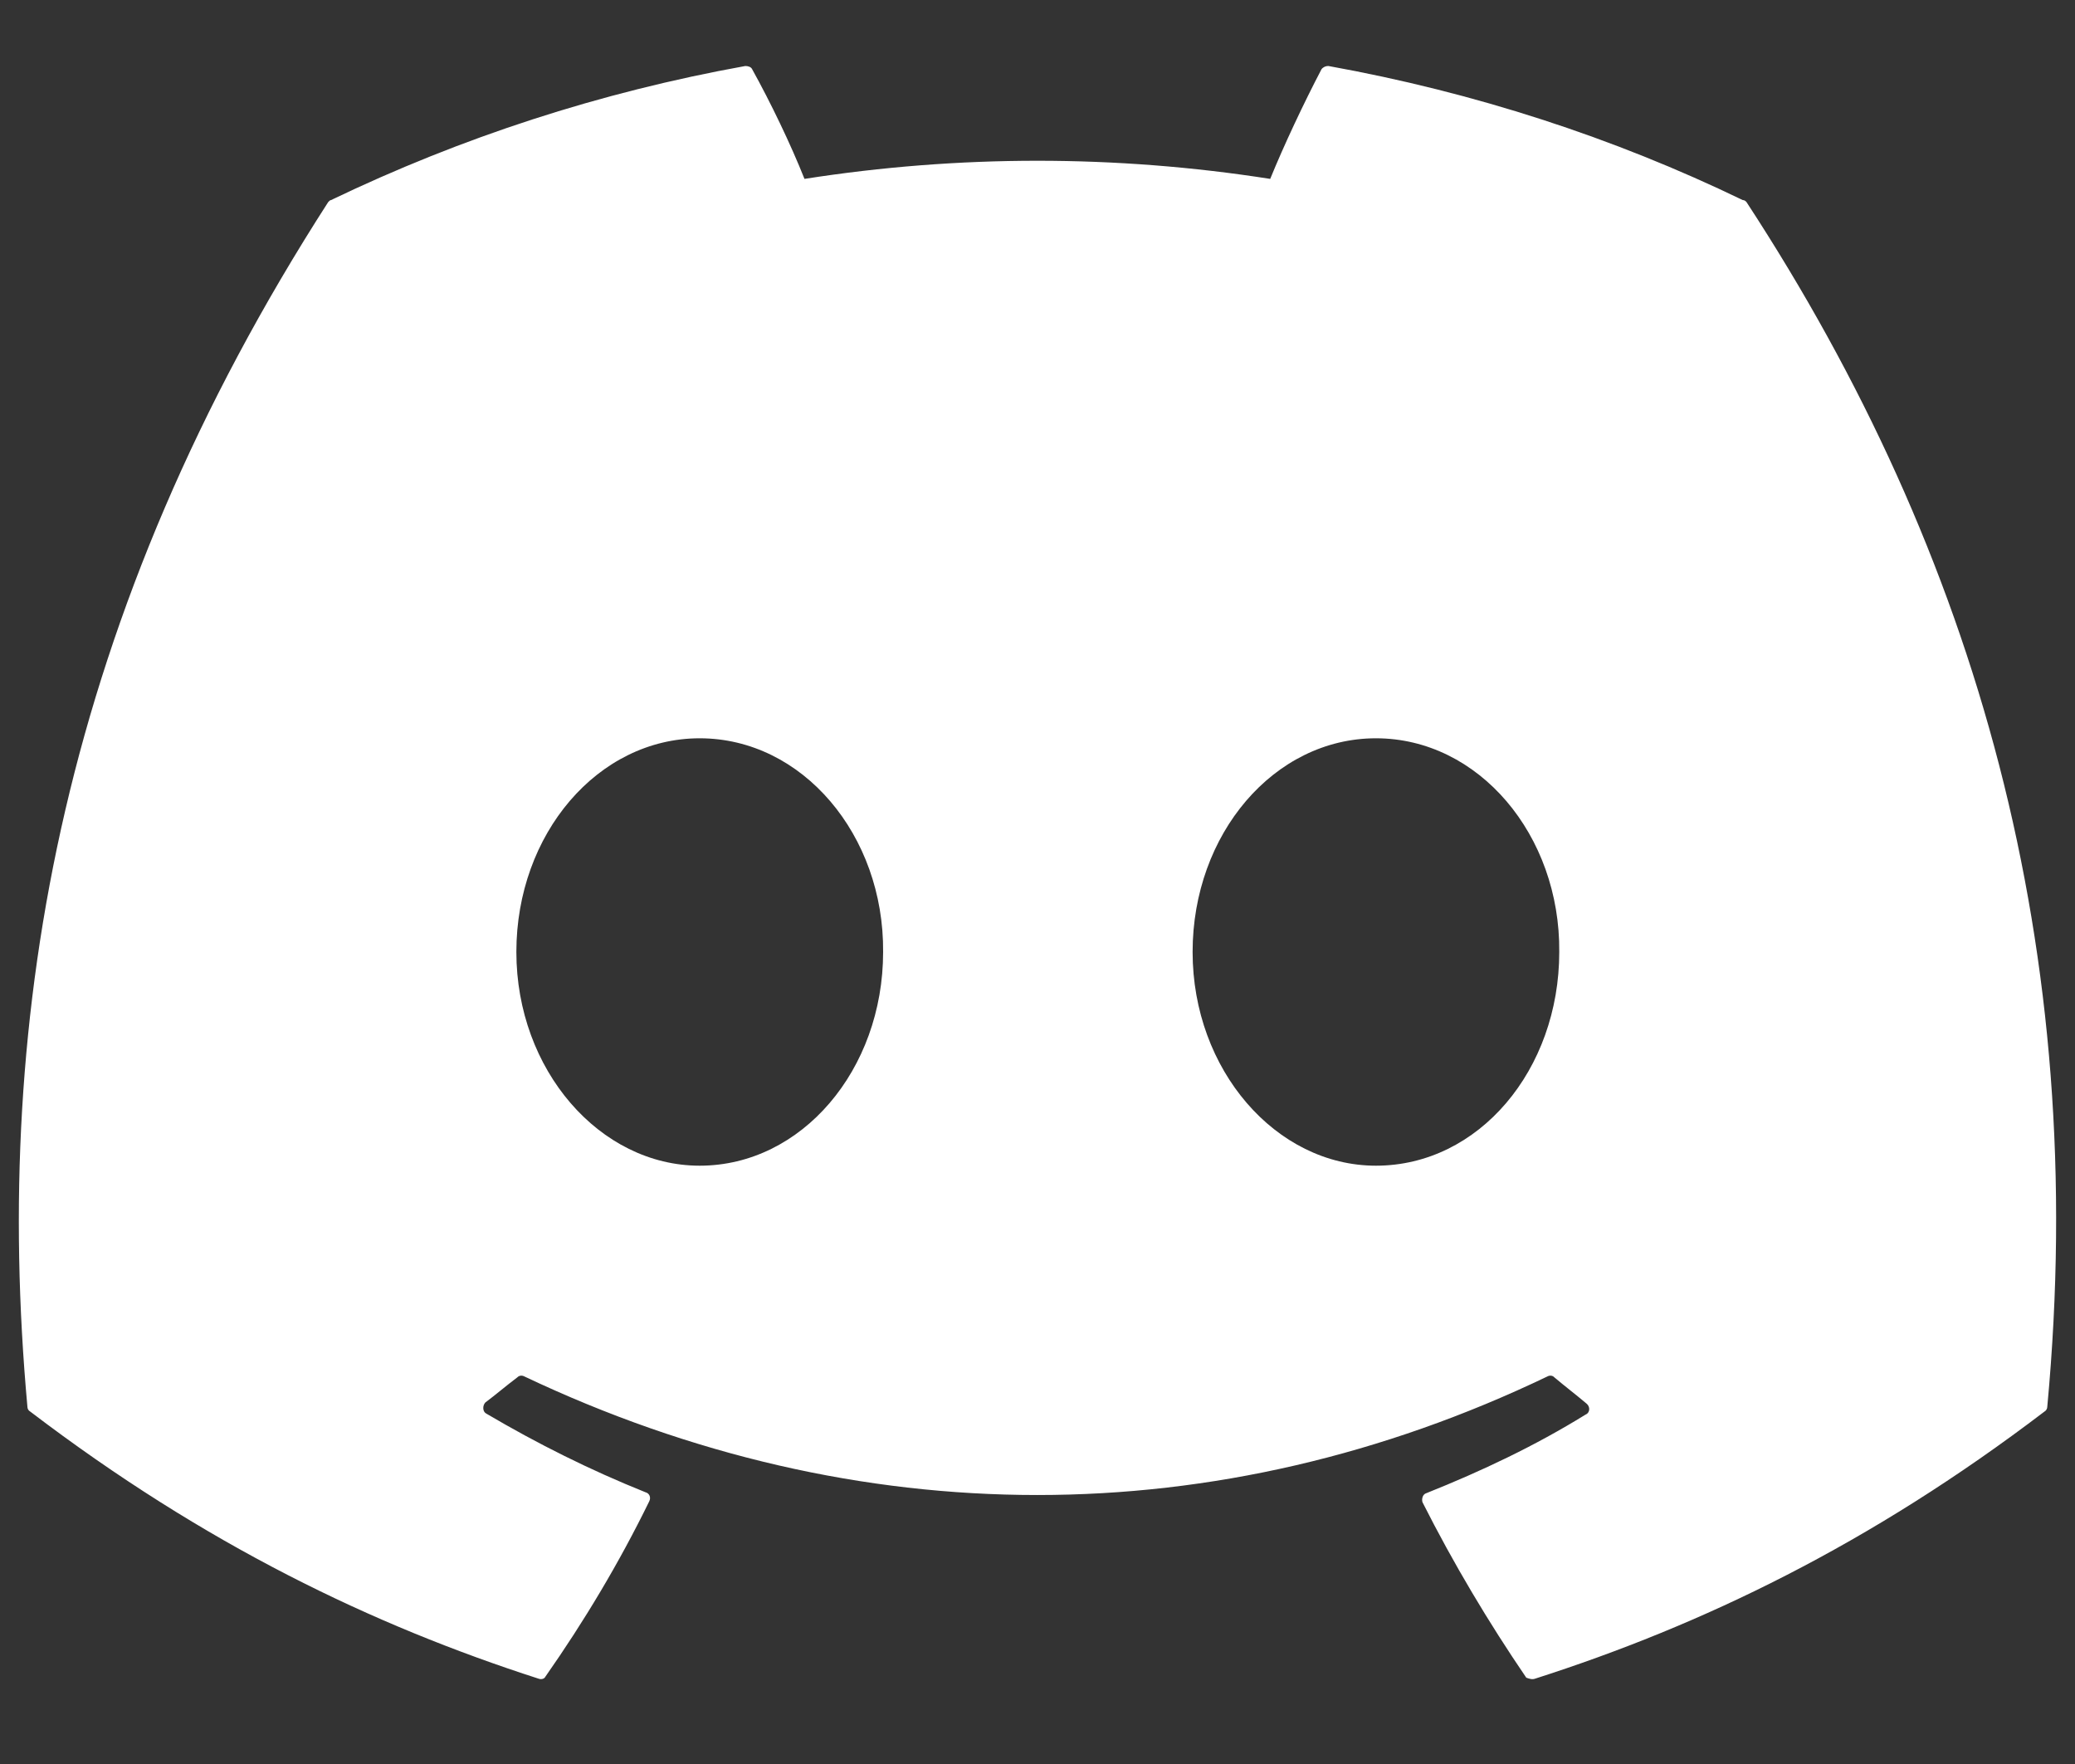 <svg width="20" height="17" viewBox="0 0 20 17" fill="none" xmlns="http://www.w3.org/2000/svg">
<rect x="0" y="0" width="20" height="17" fill="#333333" stroke="none"/>
<path d="M16.797 1.928C15.553 1.326 14.206 0.889 12.804 0.636C12.791 0.636 12.779 0.638 12.768 0.643C12.757 0.648 12.746 0.656 12.738 0.666C12.57 0.986 12.373 1.404 12.243 1.724C10.755 1.491 9.242 1.491 7.754 1.724C7.623 1.394 7.427 0.986 7.249 0.666C7.24 0.646 7.212 0.636 7.184 0.636C5.781 0.889 4.444 1.326 3.191 1.928C3.182 1.928 3.172 1.938 3.163 1.948C0.619 5.901 -0.082 9.748 0.264 13.555C0.264 13.575 0.273 13.594 0.292 13.604C1.975 14.886 3.593 15.663 5.192 16.178C5.22 16.188 5.248 16.178 5.257 16.158C5.631 15.624 5.968 15.061 6.258 14.468C6.277 14.429 6.258 14.39 6.221 14.381C5.688 14.167 5.183 13.915 4.687 13.623C4.65 13.604 4.65 13.546 4.678 13.516C4.781 13.439 4.883 13.351 4.986 13.274C5.005 13.254 5.033 13.254 5.052 13.264C8.268 14.789 11.738 14.789 14.917 13.264C14.936 13.254 14.964 13.254 14.982 13.274C15.085 13.361 15.188 13.439 15.291 13.526C15.328 13.555 15.328 13.614 15.282 13.633C14.795 13.934 14.281 14.177 13.748 14.39C13.711 14.4 13.701 14.449 13.711 14.478C14.01 15.07 14.347 15.634 14.711 16.168C14.739 16.178 14.767 16.188 14.795 16.178C16.404 15.663 18.021 14.886 19.705 13.604C19.723 13.594 19.733 13.575 19.733 13.555C20.144 9.155 19.05 5.338 16.834 1.948C16.825 1.938 16.815 1.928 16.797 1.928ZM6.744 11.234C5.781 11.234 4.977 10.311 4.977 9.174C4.977 8.038 5.762 7.115 6.744 7.115C7.735 7.115 8.521 8.048 8.512 9.174C8.512 10.311 7.726 11.234 6.744 11.234ZM13.262 11.234C12.299 11.234 11.495 10.311 11.495 9.174C11.495 8.038 12.28 7.115 13.262 7.115C14.253 7.115 15.039 8.048 15.029 9.174C15.029 10.311 14.253 11.234 13.262 11.234Z" fill="white"/>
</svg>
